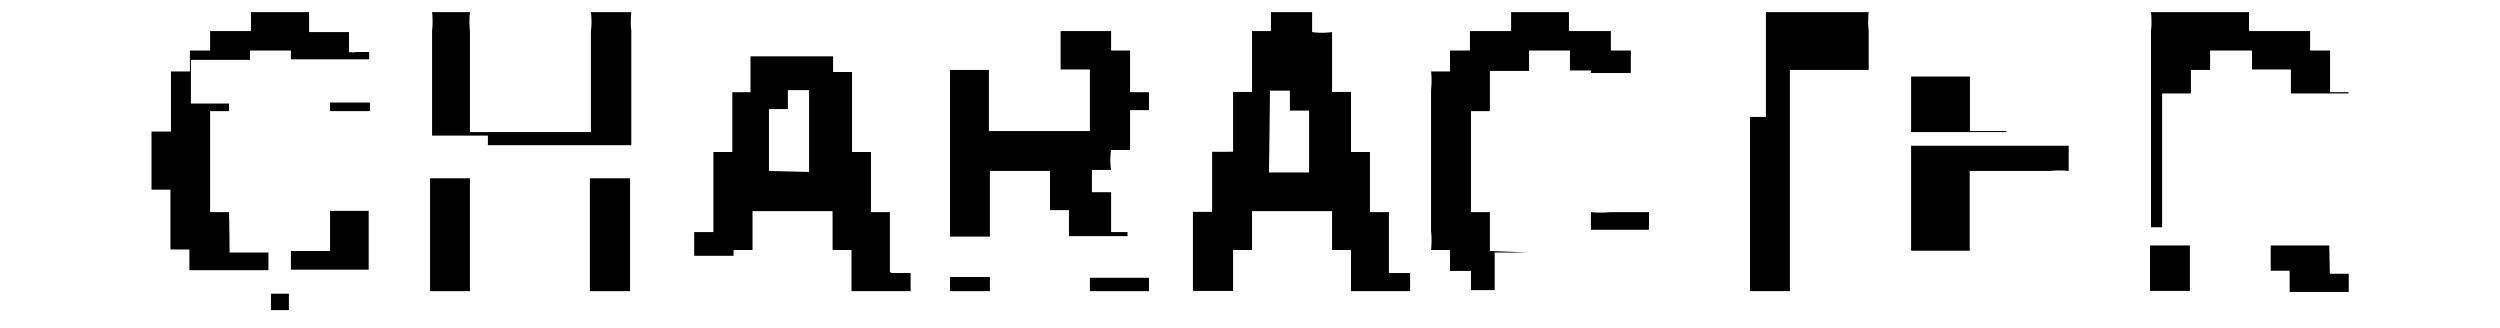 <svg xmlns="http://www.w3.org/2000/svg" viewBox="0 0 99 13"><defs><style>.cls-1{fill:none;opacity:0.12;}.cls-2{fill-rule:evenodd;}</style></defs><title>アートボード 50</title><g id="comon"><g id="見出し"><rect class="cls-1" width="99" height="13"/><path class="cls-2" d="M13.07,9.94l-1.55,0v.74h2.33s0,0,0,0h.75c0-.77,0-1.55,0-2.33H13.07Z"/><path class="cls-2" d="M9.07,8.4H8.32v-4h.75v-.3H7.56V2.37H9.9V2h1.62v.35h3.1V2.06H14.1a.75.75,0,0,1-.28,0V1.27l-1.58,0V.48H9.94v.75H8.32V2h-.8v.83H6.77l0,1.85h0v.53H6v2.3h.75c0,.79,0,1.58,0,2.37h.75v.82h3.13V10l-1.54,0C9.09,9.43,9.08,8.91,9.07,8.4Z"/><path class="cls-2" d="M35.24,10.77v-.64h0l0-1.73h-.75c0-.79,0-1.59,0-2.38h-.75l0-2.92h0V2.85h-.75V2.23H29.72c0,.47,0,.94,0,1.42H29l0,2.37h-.75c0,1.06,0,2.11,0,3.17h-.76c0,.31,0,.63,0,.94h1.56V9.9h.75c0-.51,0-1,0-1.54h3.17c0,.51,0,1,0,1.54h.75v1.63l2.34,0v-.72h-.76Zm-4.79-4c0-.81,0-1.63,0-2.45h.75V3.57h.84c0,1.08,0,2.16,0,3.24Z"/><rect x="37.62" y="10.97" width="1.58" height="0.56"/><path class="cls-2" d="M43.16,11.53l2.34,0V11H43.16Z"/><path class="cls-2" d="M63,2.89h1.58V2h-.79V1.23H62.13V.48H59.84v.75H58.21V2h-.79v.83h-.75v0h0a3.22,3.22,0,0,1,0,.72V9.15a3.54,3.54,0,0,1,0,.75h.75v.83h.83v.76l2.38,0-1.44,0V10l1.36,0L59,9.94,59,8.4h-.75v-4H59l0-.58h0L59,3V2.81l1.24,0h.31V2h1.62v.79H63c0,.52,0,1,0,1.55Z"/><path class="cls-2" d="M69.93.48V4.63H69.3v6.9h1.58V2.77H74c0-.51,0-1,0-1.54a3.54,3.54,0,0,1,0-.75Z"/><polygon class="cls-2" points="79.45 5.19 78.01 5.19 78.01 3.03 75.68 3.03 75.68 5.23 79.45 5.23 79.45 5.19"/><rect x="10.73" y="11.63" width="0.71" height="0.65"/><path class="cls-2" d="M13.07,4.06V4.4h1.58V4.06Z"/><path class="cls-2" d="M23.4.48a3,3,0,0,1,0,.75v4H18.61v-4a3.54,3.54,0,0,1,0-.75h-1.5a3.54,3.54,0,0,1,0,.75V5.37h2.21v.38H25V1.23a3.54,3.54,0,0,1,0-.75Z"/><polygon class="cls-2" points="17.03 8.1 17.03 9.71 17.03 11.53 18.61 11.53 18.61 9.71 18.61 8.1 18.61 7.06 17.03 7.06 17.03 8.1"/><polygon class="cls-2" points="23.36 8.1 23.36 9.71 23.36 11.53 24.95 11.53 24.95 9.71 24.95 8.1 24.95 7.06 23.36 7.06 23.36 8.1"/><path class="cls-2" d="M44.75,2H44V1.23H42V2.75h-.38v0l1.54,0V5.19l-4,0V2.77H40v0H37.62v6.6H39.2V6.77h2.38v.16h0c0,.46,0,.93,0,1.39h.75l0,2.37c0-.44,0-.89,0-1.34h2.32V9.19H44c0-.53,0-1.06,0-1.58h-.76V6.73h.76a2.52,2.52,0,0,1,0-.79h.75V5.82h0c0-.49,0-1,0-1.46h.75V3.65h-.75Z"/><path class="cls-2" d="M55,10.59h0c0-.73,0-1.46,0-2.19h-.75c0-.79,0-1.59,0-2.38h-.75l0-1h0c0-.46,0-.92,0-1.38h-.75l0-1.64h0V1.27a2.84,2.84,0,0,1-.79,0V.48H50.33v.75s0,0,0,0h-.75V2h0l0,1.64h-.75c0,.79,0,1.58,0,2.37H48c0,.79,0,1.59,0,2.38h-.76c0,1,0,2.08,0,3.13h1.59V9.9h.75c0-.51,0-1,0-1.54h3.17c0,.51,0,1,0,1.54h.75v1.63l2.34,0v-.72H55Zm-4.75-7h.83v.79h.76c0,.82,0,1.64,0,2.45H50.25C50.27,5.73,50.28,4.65,50.29,3.57Z"/><path class="cls-2" d="M63,8.4c0,.23,0,.47,0,.7H65.3V8.4l-1.54,0A3.64,3.64,0,0,1,63,8.4Z"/><path class="cls-2" d="M75.68,9.93H78V6.77h3.17a3.54,3.54,0,0,1,.75,0v-1H75.68Z"/><path class="cls-2" d="M92.24,9.72H89.92c0,.33,0,.65,0,1h.75v.84l2.34,0v-.72h-.75Z"/><path class="cls-2" d="M92.27,3.65V2h-.79V1.23H89.06V.48H85.18a3.54,3.54,0,0,1,0,.75V9h.44V3.7h1.14V2.77h.76V2h1.66v.75l1.54,0V3.7H93V3.65Z"/><rect x="85.14" y="9.72" width="1.58" height="1.8"/></g></g></svg>